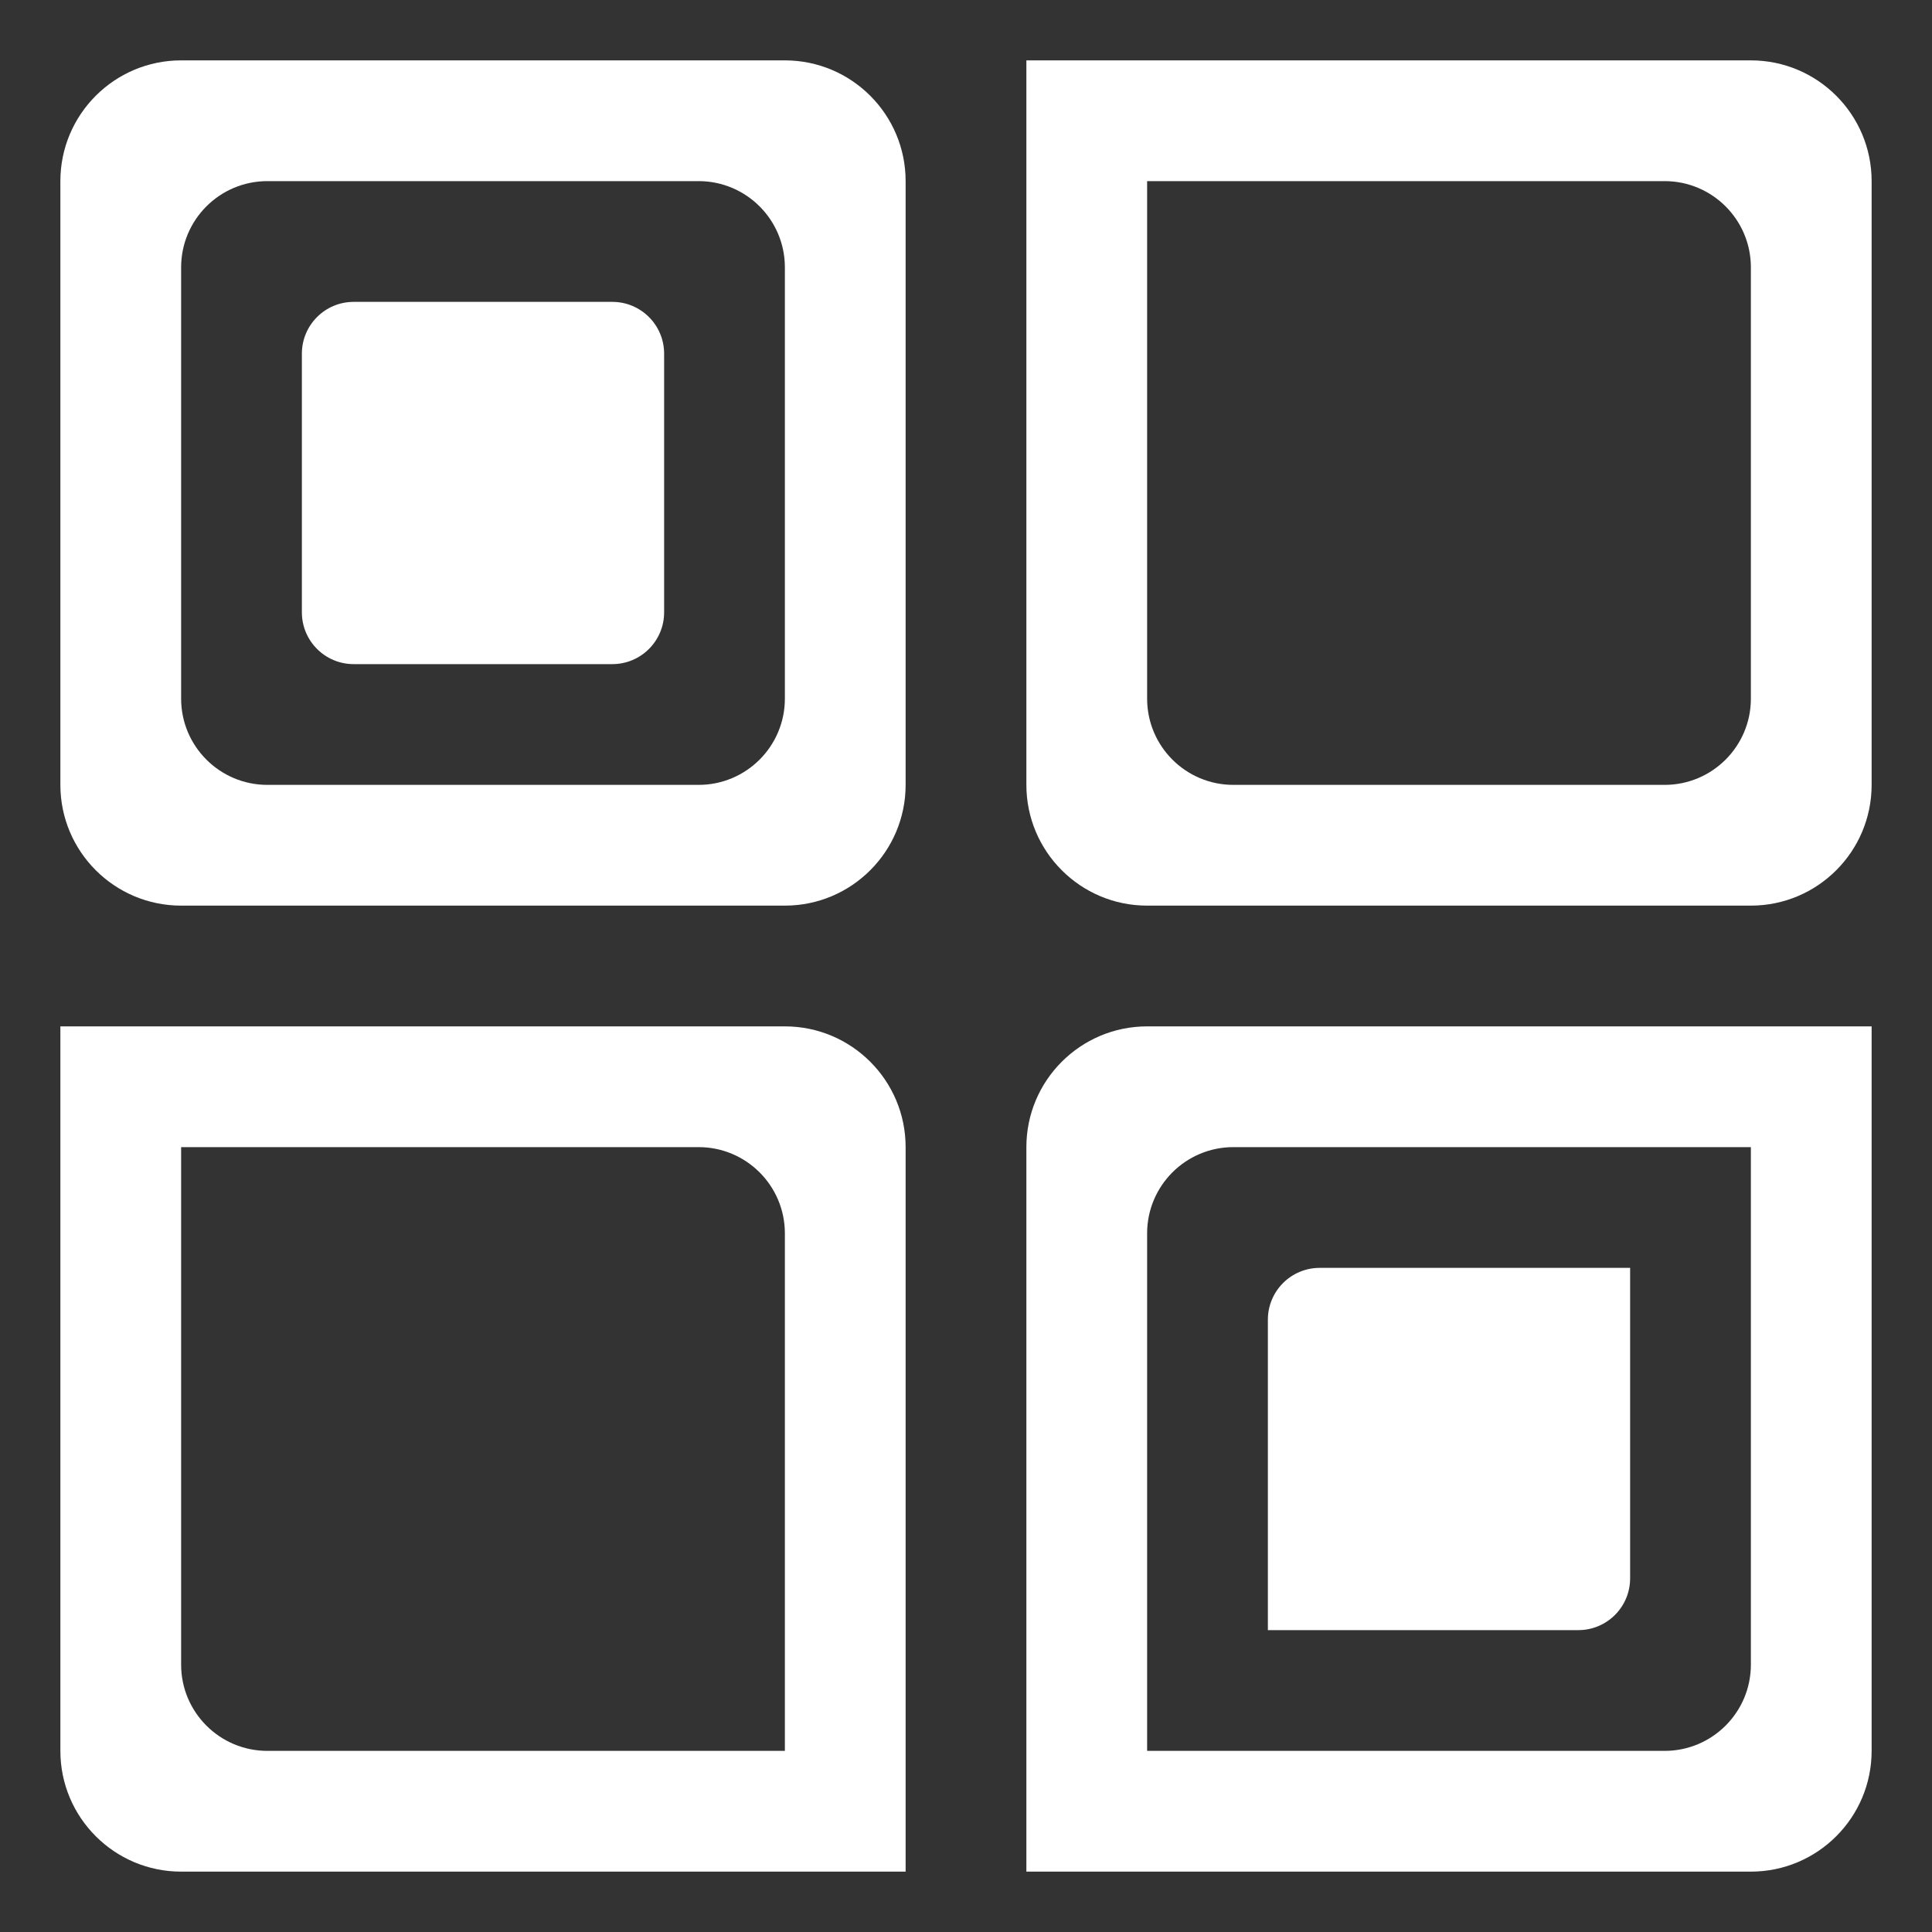 <svg width="16" height="16" viewBox="0 0 16 16" fill="none" xmlns="http://www.w3.org/2000/svg">
<rect x="0" y="0" width="16" height="16" fill="#333333" stroke="none"/>
<path fill-rule="evenodd" clip-rule="evenodd" d="M0.5 1.5C0.5 0.948 0.948 0.5 1.5 0.5H6.5C7.052 0.5 7.5 0.948 7.5 1.5V6.5C7.5 7.052 7.052 7.5 6.5 7.5H1.5C0.948 7.5 0.5 7.052 0.5 6.5V1.5ZM2.214 1.5C1.82 1.5 1.5 1.82 1.5 2.214V5.786C1.5 6.18 1.82 6.5 2.214 6.5H5.786C6.18 6.5 6.5 6.18 6.5 5.786V2.214C6.5 1.82 6.18 1.5 5.786 1.5H2.214Z" fill="white"/>
<path fill-rule="evenodd" clip-rule="evenodd" d="M8.5 0.5H14.5C15.052 0.5 15.5 0.948 15.5 1.5V6.5C15.5 7.052 15.052 7.5 14.5 7.5H9.5C8.948 7.5 8.5 7.052 8.5 6.5V0.5ZM13.786 1.5H9.5V5.786C9.5 6.18 9.82 6.5 10.214 6.5H13.786C14.18 6.5 14.5 6.18 14.5 5.786V2.214C14.5 1.82 14.18 1.5 13.786 1.5Z" fill="white"/>
<path fill-rule="evenodd" clip-rule="evenodd" d="M8.5 9.5C8.5 8.948 8.948 8.5 9.5 8.5H15.5V14.5C15.5 15.052 15.052 15.5 14.5 15.5H8.5V9.5ZM10.214 9.5C9.82 9.5 9.5 9.82 9.5 10.214V14.5H13.786C14.18 14.5 14.5 14.18 14.5 13.786V9.5H10.214Z" fill="white"/>
<path fill-rule="evenodd" clip-rule="evenodd" d="M6.5 8.5H0.5V14.5C0.5 15.052 0.948 15.5 1.5 15.5H7.5V9.5C7.5 8.948 7.052 8.5 6.5 8.5ZM1.5 9.5H5.786C6.18 9.5 6.5 9.82 6.5 10.214V14.5H2.214C1.82 14.5 1.5 14.18 1.5 13.786V9.5Z" fill="white"/>
<path d="M13.5 10.5H10.929C10.692 10.5 10.5 10.692 10.5 10.929V13.5H13.071C13.308 13.5 13.5 13.308 13.5 13.071V10.5Z" fill="white"/>
<path d="M2.929 2.5C2.692 2.5 2.5 2.692 2.5 2.929V5.071C2.5 5.308 2.692 5.5 2.929 5.5H5.071C5.308 5.5 5.5 5.308 5.5 5.071V2.929C5.5 2.692 5.308 2.5 5.071 2.5H2.929Z" fill="white"/>
</svg>
